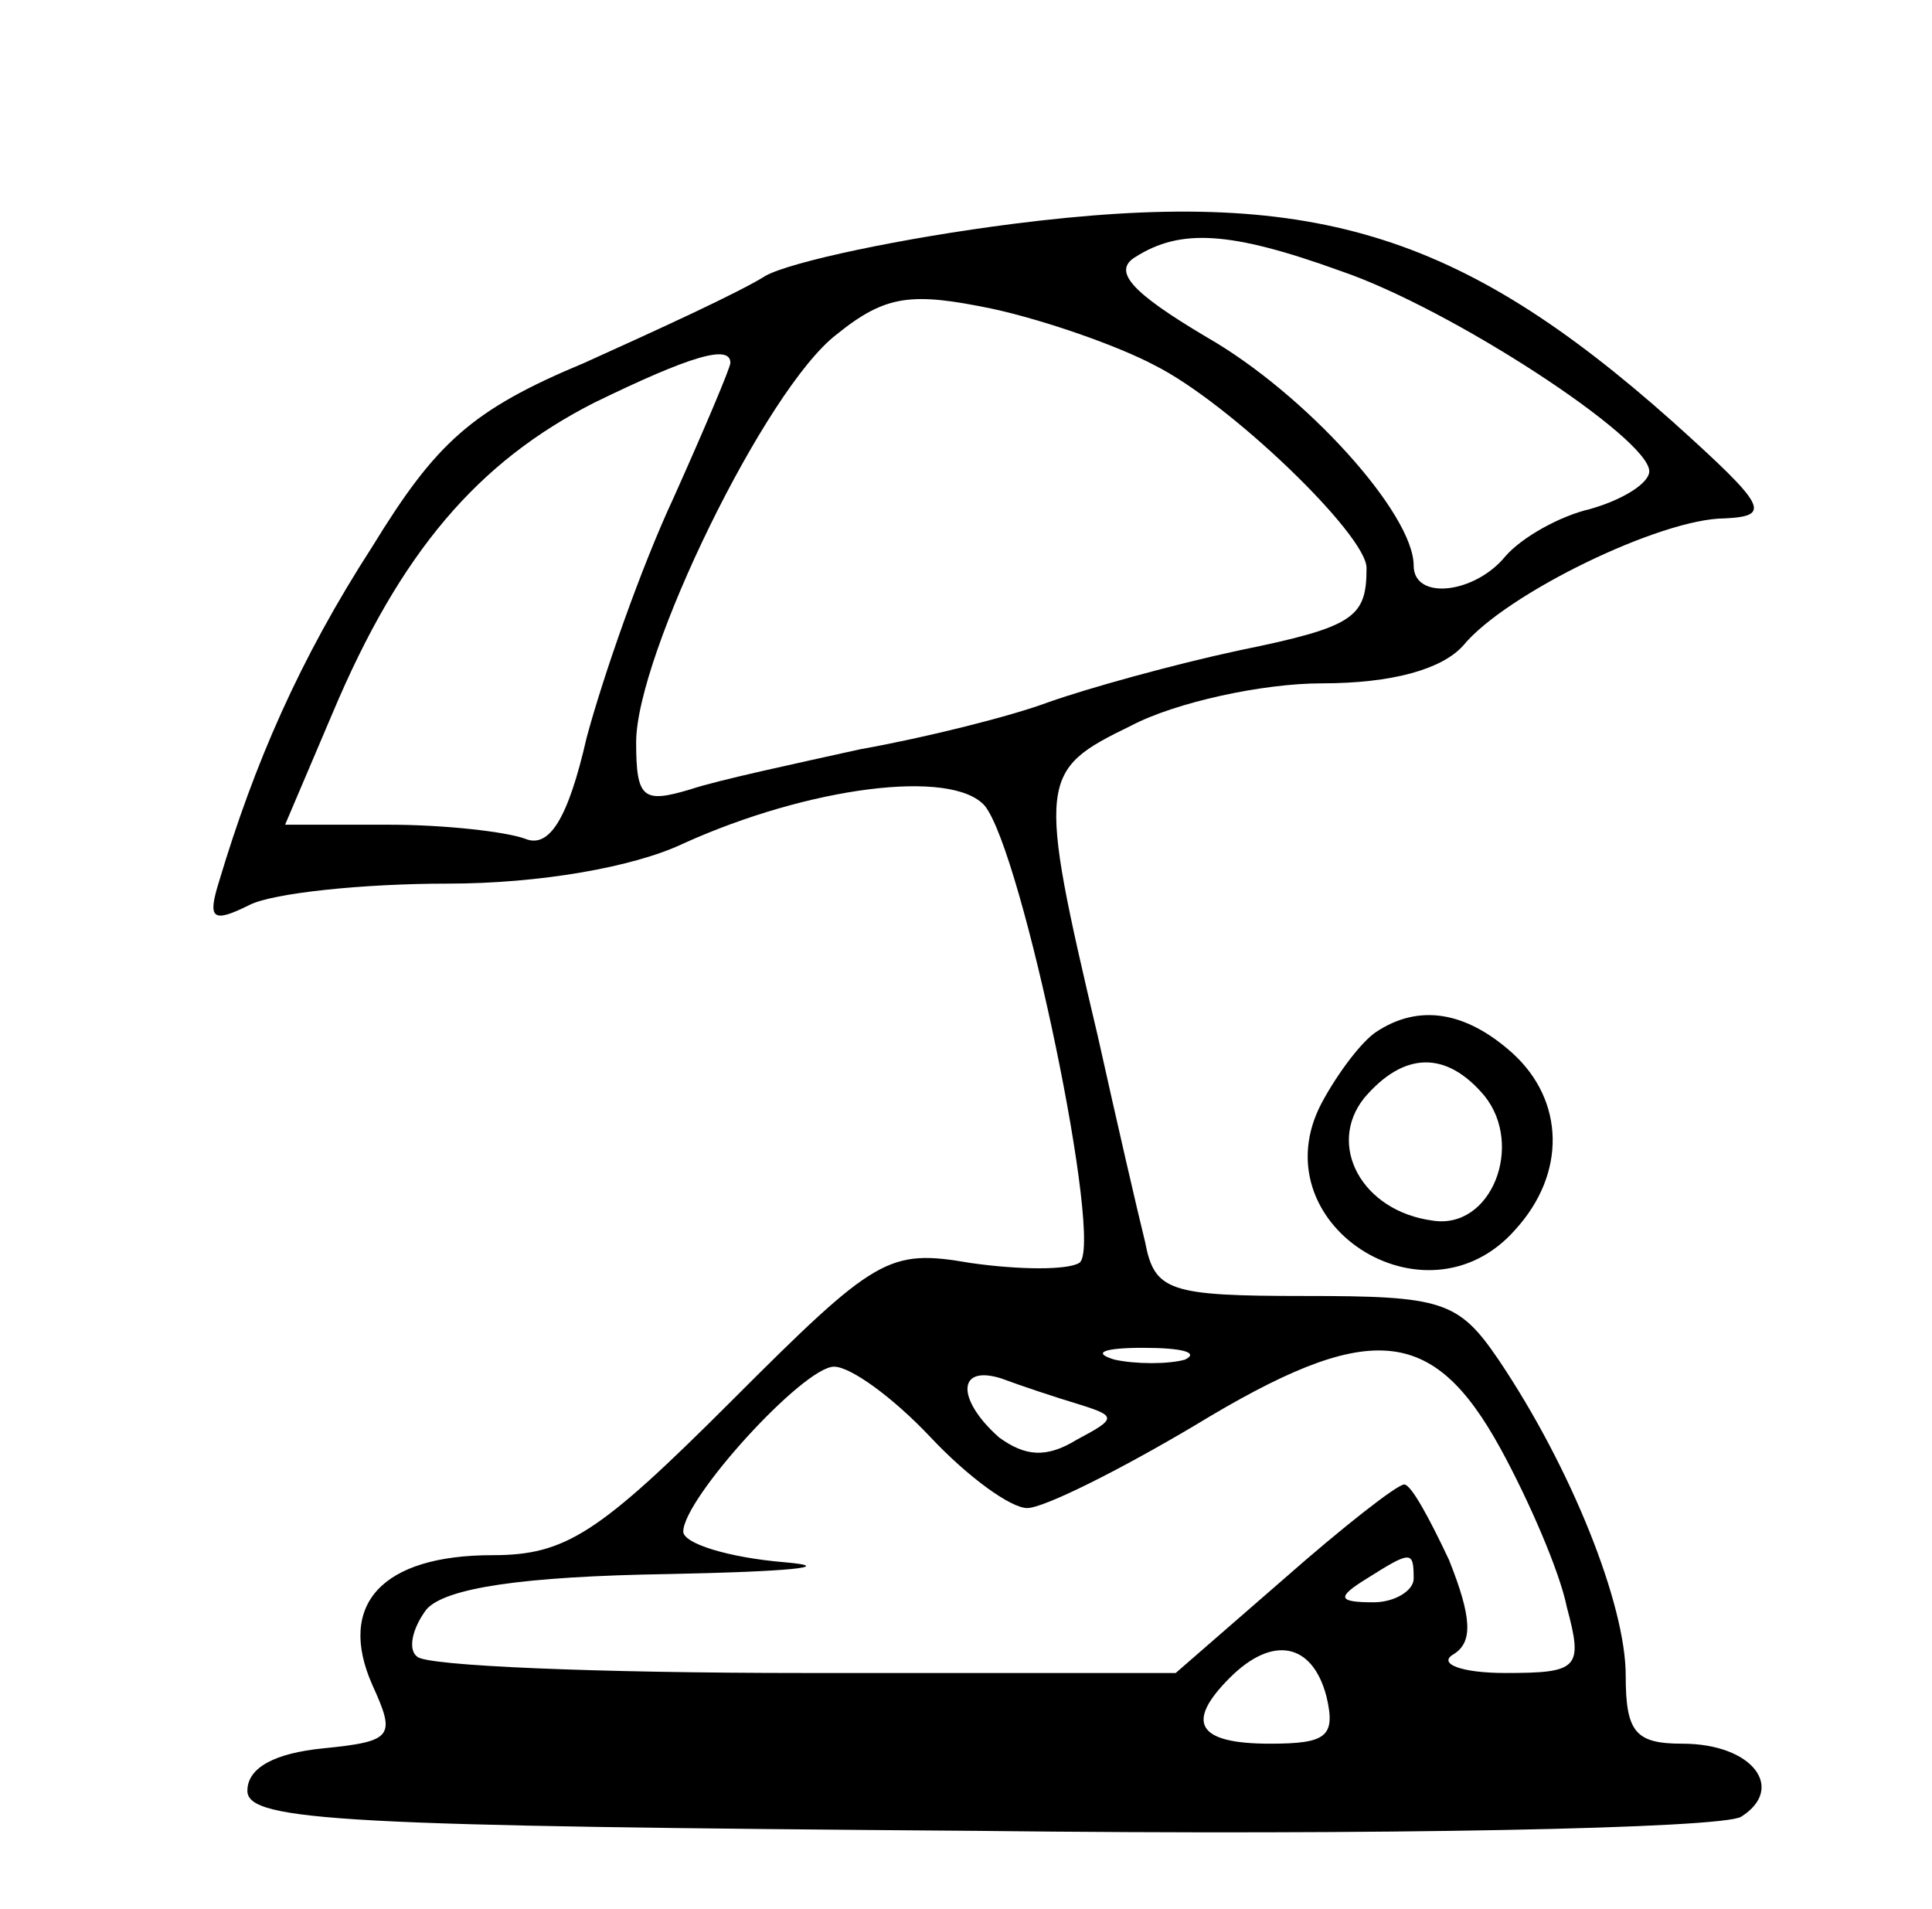<?xml version="1.0" standalone="no"?>
<!DOCTYPE svg PUBLIC "-//W3C//DTD SVG 20010904//EN"
 "http://www.w3.org/TR/2001/REC-SVG-20010904/DTD/svg10.dtd">
<svg version="1.0" xmlns="http://www.w3.org/2000/svg"
 width="82pt" height="81pt" viewBox="0 0 82 81"
 preserveAspectRatio="xMidYMid meet">

<g transform="translate(0,81) scale(0.1,-0.1)"
fill="#000000" stroke="none">
<path d="M430 715 c-47 -6 -94 -16 -105 -22 -11 -7 -46 -23 -77 -37 -48 -20
-63 -34 -90 -78 -31 -48 -50 -92 -65 -142 -5 -16 -3 -18 13 -10 10 5 48 9 84
9 39 0 79 7 100 17 53 24 114 32 128 16 16 -20 51 -188 40 -194 -5 -3 -25 -3
-46 0 -35 6 -40 3 -102 -59 -56 -56 -70 -65 -101 -65 -47 0 -66 -21 -51 -55
10 -22 9 -24 -21 -27 -20 -2 -32 -8 -32 -18 0 -13 42 -15 310 -17 171 -2 316
1 324 6 19 12 5 31 -25 31 -20 0 -24 5 -24 29 0 30 -23 88 -54 134 -17 25 -24
27 -82 27 -58 0 -64 2 -68 23 -3 12 -12 51 -20 87 -26 110 -25 113 14 132 19
10 56 18 81 18 30 0 51 6 60 16 18 22 84 54 111 54 20 1 18 5 -22 41 -91 81
-154 100 -280 84z m139 -20 c47 -16 131 -71 131 -85 0 -5 -11 -12 -25 -16 -13
-3 -29 -12 -36 -20 -13 -16 -39 -19 -39 -4 0 22 -46 73 -88 97 -32 19 -40 28
-30 34 19 12 40 11 87 -6z m-79 -40 c32 -16 90 -72 90 -86 0 -21 -5 -25 -54
-35 -28 -6 -64 -16 -81 -22 -16 -6 -52 -15 -80 -20 -27 -6 -60 -13 -72 -17
-20 -6 -23 -4 -23 20 0 37 55 150 85 173 21 17 32 18 66 11 23 -5 54 -16 69
-24z m-180 1 c0 -2 -11 -28 -24 -57 -14 -30 -30 -76 -37 -102 -8 -35 -16 -47
-26 -43 -8 3 -34 6 -58 6 l-44 0 20 47 c29 69 62 107 111 132 41 20 58 25 58
17z m193 -423 c-7 -2 -21 -2 -30 0 -10 3 -4 5 12 5 17 0 24 -2 18 -5z m134
-38 c12 -22 25 -52 28 -67 7 -26 5 -28 -26 -28 -19 0 -29 4 -22 8 8 5 8 15 -2
40 -8 17 -16 32 -19 32 -3 0 -26 -18 -51 -40 l-46 -40 -158 0 c-87 0 -161 3
-164 7 -4 3 -2 12 4 20 8 9 40 14 103 15 50 1 72 3 49 5 -24 2 -43 8 -43 13 0
14 51 70 64 70 7 0 25 -13 41 -30 16 -17 34 -30 41 -30 7 0 39 16 71 35 74 45
101 43 130 -10z m-179 19 c16 -5 16 -6 -1 -15 -13 -8 -22 -7 -33 1 -18 16 -18
31 1 25 8 -3 23 -8 33 -11z m142 -74 c0 -5 -8 -10 -17 -10 -15 0 -16 2 -3 10
19 12 20 12 20 0z m-37 -50 c4 -17 0 -20 -24 -20 -31 0 -36 9 -17 28 18 18 35
15 41 -8z"/>
<path d="M584 372 c-6 -4 -16 -17 -23 -30 -27 -51 44 -97 82 -54 22 24 21 55
-1 75 -20 18 -40 21 -58 9z m46 -27 c17 -21 3 -57 -22 -53 -30 4 -45 32 -29
52 17 20 35 20 51 1z"/>
</g>
</svg>
